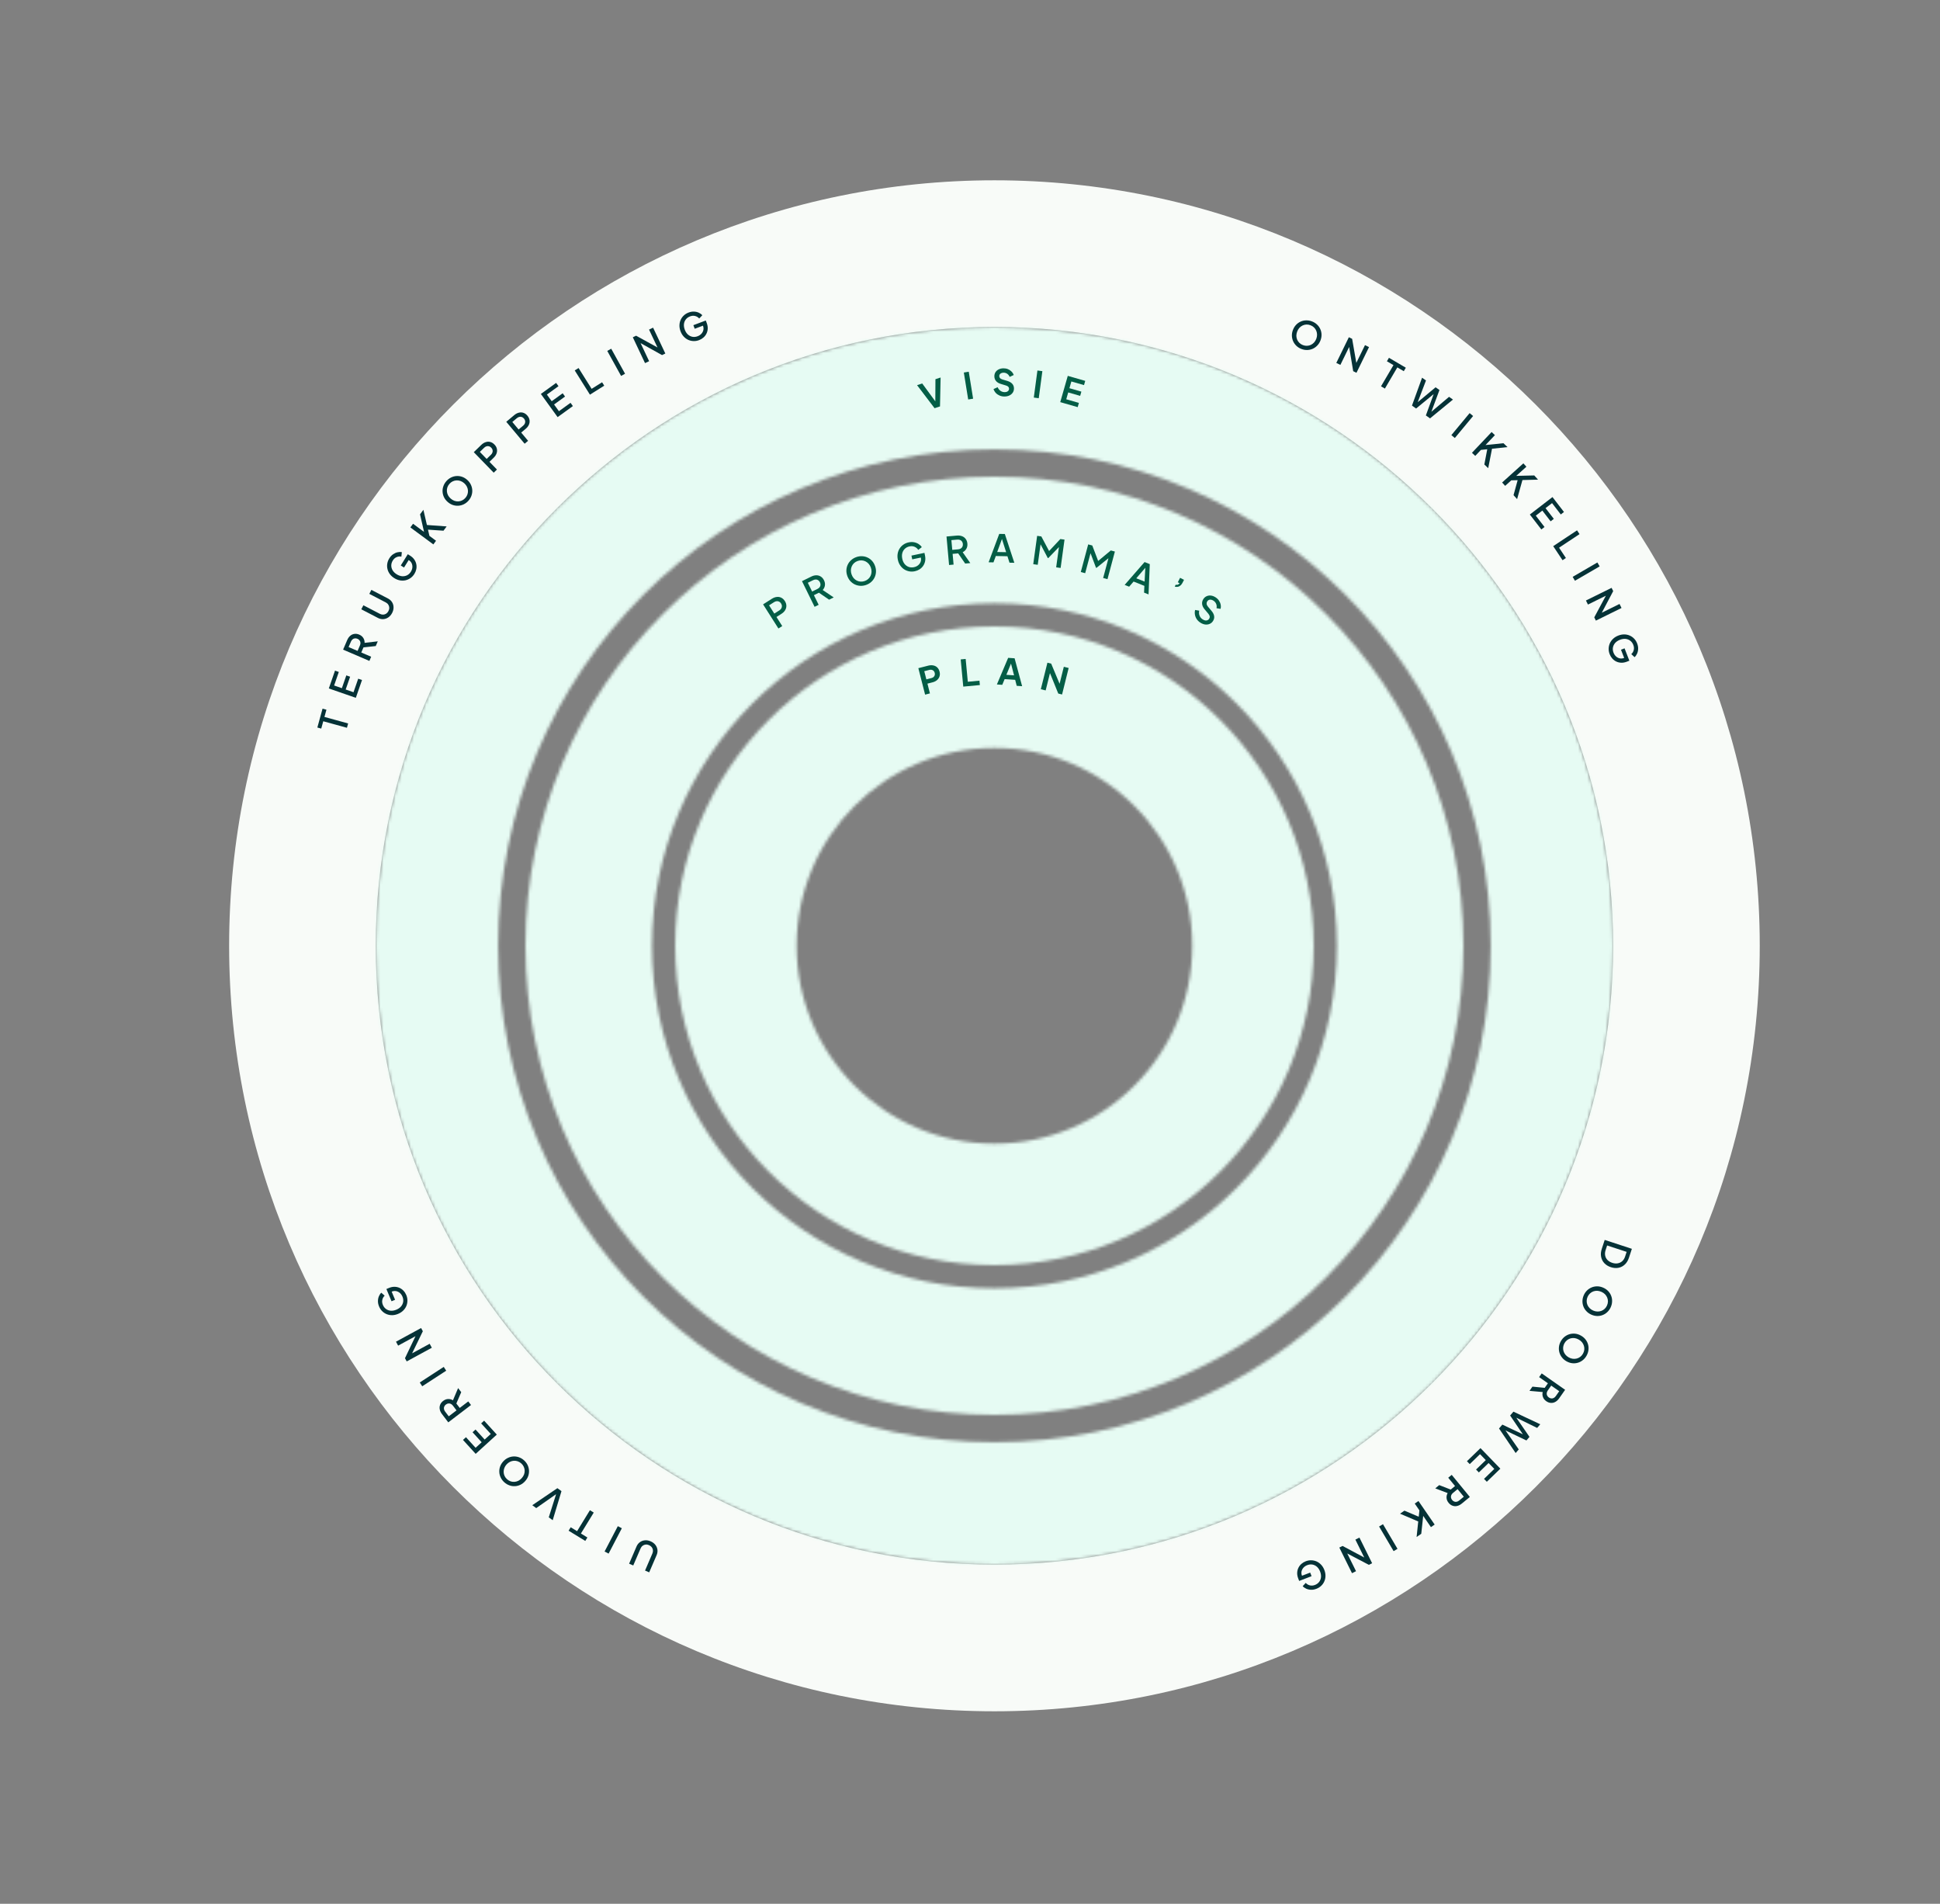 <svg width="635" height="623" viewBox="0 0 635 623" fill="none" xmlns="http://www.w3.org/2000/svg">
<rect x="0" y="0" width="635" height="623" fill="#808080" stroke="none"/>
<path d="M576 309.5C576 447.847 463.847 560 325.5 560C187.153 560 75 447.847 75 309.5C75 171.153 187.153 59 325.5 59C463.847 59 576 171.153 576 309.5ZM122.997 309.5C122.997 421.339 213.661 512.003 325.5 512.003C437.339 512.003 528.003 421.339 528.003 309.5C528.003 197.661 437.339 106.997 325.5 106.997C213.661 106.997 122.997 197.661 122.997 309.5Z" fill="#F8FBF8"/>
<mask id="path-2-inside-1_3689_22544" fill="white">
<path d="M528 309.5C528 421.338 437.338 512 325.5 512C213.662 512 123 421.338 123 309.5C123 197.662 213.662 107 325.5 107C437.338 107 528 197.662 528 309.5ZM163.054 309.5C163.054 399.216 235.784 471.945 325.5 471.945C415.216 471.945 487.945 399.216 487.945 309.5C487.945 219.784 415.216 147.054 325.5 147.054C235.784 147.054 163.054 219.784 163.054 309.5Z"/>
</mask>
<path d="M528 309.5C528 421.338 437.338 512 325.5 512C213.662 512 123 421.338 123 309.5C123 197.662 213.662 107 325.5 107C437.338 107 528 197.662 528 309.5ZM163.054 309.5C163.054 399.216 235.784 471.945 325.5 471.945C415.216 471.945 487.945 399.216 487.945 309.5C487.945 219.784 415.216 147.054 325.5 147.054C235.784 147.054 163.054 219.784 163.054 309.5Z" stroke="#E6FBF3" stroke-width="98" mask="url(#path-2-inside-1_3689_22544)"/>
<mask id="path-3-inside-2_3689_22544" fill="white">
<path d="M430 309.5C430 367.214 383.214 414 325.5 414C267.786 414 221 367.214 221 309.5C221 251.786 267.786 205 325.5 205C383.214 205 430 251.786 430 309.5ZM260.752 309.5C260.752 345.259 289.741 374.248 325.5 374.248C361.259 374.248 390.248 345.259 390.248 309.5C390.248 273.741 361.259 244.752 325.5 244.752C289.741 244.752 260.752 273.741 260.752 309.5Z"/>
</mask>
<path d="M430 309.5C430 367.214 383.214 414 325.5 414C267.786 414 221 367.214 221 309.5C221 251.786 267.786 205 325.5 205C383.214 205 430 251.786 430 309.5ZM260.752 309.5C260.752 345.259 289.741 374.248 325.5 374.248C361.259 374.248 390.248 345.259 390.248 309.5C390.248 273.741 361.259 244.752 325.5 244.752C289.741 244.752 260.752 273.741 260.752 309.5Z" stroke="#E6FBF3" stroke-width="98" mask="url(#path-3-inside-2_3689_22544)"/>
<mask id="path-4-inside-3_3689_22544" fill="white">
<path d="M479 309.5C479 394.276 410.276 463 325.5 463C240.724 463 172 394.276 172 309.5C172 224.724 240.724 156 325.5 156C410.276 156 479 224.724 479 309.5ZM213.414 309.5C213.414 371.403 263.597 421.586 325.5 421.586C387.403 421.586 437.586 371.403 437.586 309.5C437.586 247.597 387.403 197.414 325.5 197.414C263.597 197.414 213.414 247.597 213.414 309.5Z"/>
</mask>
<path d="M479 309.5C479 394.276 410.276 463 325.5 463C240.724 463 172 394.276 172 309.5C172 224.724 240.724 156 325.5 156C410.276 156 479 224.724 479 309.5ZM213.414 309.5C213.414 371.403 263.597 421.586 325.5 421.586C387.403 421.586 437.586 371.403 437.586 309.5C437.586 247.597 387.403 197.414 325.5 197.414C263.597 197.414 213.414 247.597 213.414 309.5Z" stroke="#E6FBF3" stroke-width="98" mask="url(#path-4-inside-3_3689_22544)"/>
<path d="M254.792 205.666L249.771 197.77L252.643 195.943C253.173 195.606 253.702 195.408 254.231 195.35C254.762 195.28 255.26 195.361 255.724 195.591C256.184 195.815 256.578 196.185 256.906 196.701C257.229 197.209 257.391 197.722 257.392 198.237C257.399 198.748 257.264 199.231 256.987 199.685C256.71 200.139 256.307 200.534 255.777 200.871L254.155 201.903L256.043 204.87L254.792 205.666ZM253.448 200.79L255.101 199.738C255.384 199.559 255.595 199.345 255.735 199.097C255.875 198.849 255.943 198.588 255.937 198.314C255.927 198.033 255.834 197.754 255.659 197.479C255.483 197.203 255.273 197.004 255.027 196.883C254.777 196.754 254.512 196.705 254.232 196.733C253.948 196.755 253.665 196.856 253.382 197.036L251.729 198.087L253.448 200.79Z" fill="#035E46"/>
<path d="M266.632 198.573L262.503 190.176L265.557 188.674C266.121 188.397 266.668 188.258 267.2 188.258C267.728 188.25 268.21 188.386 268.647 188.666C269.087 188.935 269.442 189.344 269.712 189.892C269.996 190.471 270.093 191.039 270.004 191.596C269.921 192.15 269.682 192.641 269.286 193.069L272.888 195.497L271.377 196.239L267.513 193.591L268.63 193.671L266.41 194.763L267.962 197.919L266.632 198.573ZM265.828 193.579L267.575 192.72C267.883 192.569 268.12 192.378 268.287 192.146C268.453 191.915 268.544 191.665 268.561 191.396C268.582 191.115 268.52 190.828 268.376 190.535C268.232 190.242 268.044 190.021 267.813 189.874C267.586 189.715 267.331 189.635 267.051 189.633C266.766 189.624 266.47 189.695 266.162 189.846L264.415 190.705L265.828 193.579Z" fill="#035E46"/>
<path d="M283.481 191.418C282.841 191.642 282.204 191.736 281.57 191.7C280.945 191.661 280.351 191.509 279.788 191.244C279.234 190.977 278.741 190.608 278.311 190.137C277.888 189.664 277.562 189.099 277.333 188.443C277.104 187.787 277.008 187.142 277.044 186.508C277.085 185.864 277.241 185.269 277.511 184.722C277.778 184.167 278.15 183.683 278.626 183.268C279.1 182.846 279.656 182.523 280.297 182.299C280.945 182.073 281.582 181.979 282.208 182.018C282.838 182.046 283.431 182.194 283.985 182.461C284.548 182.726 285.041 183.095 285.463 183.568C285.886 184.042 286.211 184.607 286.44 185.263C286.67 185.919 286.762 186.565 286.718 187.201C286.682 187.835 286.53 188.429 286.263 188.983C285.995 189.538 285.625 190.027 285.151 190.449C284.678 190.872 284.121 191.195 283.481 191.418ZM283.034 190.138C283.492 189.977 283.882 189.748 284.204 189.45C284.533 189.148 284.789 188.802 284.972 188.41C285.151 188.01 285.251 187.585 285.271 187.134C285.289 186.676 285.216 186.214 285.053 185.747C284.89 185.281 284.661 184.878 284.365 184.537C284.068 184.197 283.726 183.927 283.336 183.726C282.947 183.525 282.529 183.409 282.084 183.378C281.646 183.345 281.198 183.408 280.74 183.568C280.281 183.728 279.887 183.959 279.558 184.26C279.236 184.559 278.986 184.908 278.806 185.308C278.626 185.707 278.527 186.132 278.506 186.583C278.494 187.031 278.57 187.488 278.732 187.954C278.895 188.421 279.122 188.829 279.413 189.18C279.709 189.52 280.052 189.791 280.442 189.992C280.828 190.185 281.244 190.297 281.69 190.327C282.135 190.358 282.583 190.295 283.034 190.138Z" fill="#035E46"/>
<path d="M299.436 186.934C298.789 187.07 298.162 187.078 297.554 186.957C296.955 186.835 296.403 186.609 295.897 186.278C295.398 185.938 294.974 185.506 294.624 184.98C294.274 184.455 294.026 183.848 293.882 183.159C293.739 182.479 293.718 181.829 293.819 181.209C293.926 180.579 294.141 180.012 294.463 179.508C294.783 178.996 295.193 178.567 295.694 178.223C296.193 177.87 296.771 177.624 297.426 177.487C298.074 177.351 298.675 177.34 299.229 177.454C299.792 177.567 300.287 177.767 300.715 178.053C301.142 178.332 301.477 178.664 301.72 179.049L300.561 179.947C300.268 179.487 299.872 179.15 299.374 178.938C298.874 178.718 298.317 178.673 297.702 178.802C297.096 178.929 296.589 179.185 296.183 179.57C295.776 179.955 295.495 180.429 295.339 180.992C295.192 181.554 295.189 182.175 295.332 182.855C295.475 183.535 295.732 184.106 296.103 184.567C296.48 185.018 296.932 185.338 297.459 185.527C297.985 185.707 298.551 185.734 299.157 185.607C299.666 185.5 300.107 185.3 300.482 185.007C300.863 184.705 301.141 184.338 301.316 183.908C301.489 183.47 301.523 182.996 301.416 182.488L301.284 181.861L302.06 182.315L298.593 183.043L298.335 181.813L302.588 180.92L302.769 181.781C302.91 182.452 302.922 183.079 302.804 183.66C302.685 184.232 302.467 184.744 302.151 185.196C301.836 185.647 301.443 186.021 300.975 186.316C300.506 186.611 299.994 186.817 299.436 186.934Z" fill="#035E46"/>
<path d="M310.651 184.888L309.812 175.568L313.202 175.263C313.827 175.207 314.388 175.274 314.885 175.464C315.38 175.647 315.781 175.947 316.088 176.365C316.402 176.774 316.587 177.283 316.642 177.891C316.7 178.534 316.587 179.099 316.303 179.587C316.027 180.074 315.628 180.446 315.104 180.704L317.594 184.263L315.918 184.414L313.262 180.554L314.276 181.03L311.812 181.252L312.127 184.755L310.651 184.888ZM311.693 179.939L313.632 179.764C313.974 179.733 314.264 179.64 314.503 179.484C314.741 179.328 314.916 179.127 315.028 178.882C315.148 178.627 315.194 178.337 315.164 178.012C315.135 177.687 315.039 177.414 314.876 177.193C314.721 176.963 314.513 176.797 314.251 176.694C313.989 176.583 313.687 176.543 313.345 176.574L311.406 176.749L311.693 179.939Z" fill="#035E46"/>
<path d="M323.596 184L327.069 174.709L328.903 174.745L332.01 184.165L330.428 184.134L329.753 182.022L325.948 181.948L325.178 184.031L323.596 184ZM326.401 180.638L329.327 180.695L327.765 175.765L328.179 175.773L326.401 180.638Z" fill="#035E46"/>
<path d="M338.202 184.622L339.477 175.352L340.846 175.54L343.666 180.847L342.982 180.753L347.068 176.396L348.436 176.584L347.161 185.854L345.705 185.654L346.743 178.114L347.27 178.338L343.116 182.635L342.966 182.615L340.202 177.366L340.708 177.283L339.67 184.824L338.202 184.622Z" fill="#035E46"/>
<path d="M353.767 187.186L356.188 178.148L357.523 178.505L359.659 184.123L358.992 183.944L363.589 180.13L364.924 180.488L362.502 189.526L361.083 189.146L363.052 181.794L363.547 182.082L358.89 185.828L358.744 185.789L356.656 180.236L357.168 180.218L355.199 187.57L353.767 187.186Z" fill="#035E46"/>
<path d="M368.122 191.4L374.641 183.924L376.345 184.602L375.941 194.513L374.471 193.928L374.581 191.714L371.045 190.307L369.593 191.986L368.122 191.4ZM371.93 189.239L374.649 190.322L374.921 185.157L375.306 185.311L371.93 189.239Z" fill="#035E46"/>
<path d="M384.515 191.958L384.83 191.343C385.106 191.409 385.352 191.398 385.566 191.31C385.784 191.215 385.967 191.059 386.115 190.843L385.522 190.54L386.266 189.086L387.552 189.744L387.066 190.694C386.787 191.239 386.43 191.625 385.993 191.853C385.561 192.074 385.068 192.109 384.515 191.958Z" fill="#035E46"/>
<path d="M392.916 203.76C392.422 203.445 392.021 203.061 391.714 202.608C391.411 202.148 391.215 201.661 391.125 201.147C391.035 200.633 391.054 200.119 391.182 199.606L392.525 199.834C392.406 200.443 392.447 200.995 392.648 201.49C392.849 201.985 393.19 202.386 393.67 202.691C393.953 202.871 394.227 202.986 394.493 203.036C394.764 203.079 395.007 203.055 395.223 202.964C395.447 202.878 395.626 202.729 395.761 202.517C395.945 202.228 396.01 201.946 395.955 201.673C395.9 201.4 395.745 201.113 395.49 200.812L394.303 199.402C393.826 198.841 393.552 198.274 393.479 197.702C393.411 197.123 393.538 196.579 393.862 196.07C394.145 195.625 394.502 195.306 394.932 195.113C395.366 194.913 395.835 194.839 396.338 194.891C396.848 194.948 397.35 195.133 397.845 195.448C398.318 195.749 398.696 196.108 398.976 196.524C399.262 196.934 399.45 197.371 399.541 197.836C399.64 198.306 399.631 198.771 399.516 199.234L398.187 199.029C398.297 198.513 398.258 198.037 398.069 197.6C397.888 197.167 397.582 196.813 397.151 196.539C396.889 196.373 396.631 196.273 396.374 196.239C396.122 196.198 395.886 196.226 395.665 196.324C395.456 196.419 395.282 196.576 395.142 196.795C394.981 197.05 394.918 197.327 394.955 197.629C394.991 197.93 395.144 198.235 395.414 198.545L396.515 199.856C397.023 200.447 397.321 201.024 397.41 201.586C397.503 202.142 397.381 202.684 397.044 203.214C396.766 203.652 396.402 203.967 395.953 204.158C395.511 204.353 395.026 204.422 394.497 204.363C393.973 204.298 393.446 204.097 392.916 203.76Z" fill="#035E46"/>
<path d="M113.559 238.157L105.808 236.025L105.149 238.423L103.877 238.073L105.576 231.897L106.848 232.246L106.198 234.608L113.949 236.74L113.559 238.157Z" fill="#053237"/>
<path d="M116.47 228.357L107.631 225.287L109.654 219.461L110.9 219.894L109.363 224.32L111.902 225.201L113.356 221.013L114.602 221.445L113.148 225.634L115.711 226.524L117.248 222.098L118.494 222.531L116.47 228.357Z" fill="#053237"/>
<path d="M120.904 216.274L112.304 212.584L113.646 209.456C113.894 208.879 114.22 208.417 114.623 208.071C115.019 207.722 115.474 207.511 115.988 207.44C116.497 207.358 117.032 207.437 117.594 207.678C118.186 207.932 118.63 208.3 118.924 208.782C119.222 209.256 119.36 209.784 119.338 210.367L123.652 209.867L122.989 211.414L118.331 211.917L119.232 211.251L118.256 213.525L121.488 214.912L120.904 216.274ZM117.044 213.005L117.812 211.216C117.947 210.9 118.003 210.601 117.979 210.317C117.955 210.034 117.861 209.784 117.699 209.568C117.532 209.342 117.298 209.164 116.998 209.035C116.698 208.907 116.412 208.861 116.14 208.9C115.864 208.927 115.619 209.032 115.405 209.213C115.183 209.391 115.004 209.638 114.868 209.953L114.101 211.742L117.044 213.005Z" fill="#053237"/>
<path d="M128.349 200.59C128.029 201.207 127.613 201.689 127.102 202.037C126.595 202.378 126.044 202.568 125.448 202.608C124.855 202.64 124.27 202.505 123.69 202.204L118.261 199.385L118.944 198.07L124.317 200.86C124.681 201.049 125.045 201.139 125.409 201.13C125.776 201.113 126.109 201.007 126.408 200.813C126.71 200.612 126.956 200.329 127.145 199.965C127.338 199.594 127.428 199.23 127.415 198.874C127.406 198.51 127.3 198.177 127.099 197.875C126.901 197.564 126.621 197.315 126.256 197.126L120.883 194.336L121.561 193.031L126.989 195.85C127.569 196.151 128.016 196.553 128.33 197.056C128.645 197.559 128.807 198.12 128.816 198.738C128.829 199.349 128.674 199.966 128.349 200.59Z" fill="#053237"/>
<path d="M135.638 187.8C135.288 188.361 134.859 188.819 134.352 189.173C133.849 189.521 133.303 189.762 132.715 189.899C132.124 190.023 131.517 190.03 130.896 189.919C130.275 189.807 129.665 189.565 129.069 189.193C128.479 188.825 127.996 188.39 127.618 187.888C127.238 187.374 126.977 186.827 126.837 186.245C126.689 185.66 126.664 185.067 126.762 184.467C126.853 183.862 127.076 183.276 127.431 182.707C127.781 182.146 128.189 181.705 128.656 181.385C129.127 181.057 129.614 180.838 130.117 180.727C130.613 180.612 131.085 180.6 131.531 180.692L131.377 182.15C130.841 182.042 130.325 182.095 129.827 182.308C129.322 182.516 128.903 182.886 128.571 183.419C128.243 183.945 128.077 184.488 128.073 185.048C128.069 185.608 128.216 186.139 128.514 186.641C128.817 187.136 129.264 187.568 129.853 187.936C130.443 188.303 131.033 188.513 131.622 188.565C132.209 188.606 132.753 188.501 133.254 188.251C133.748 187.997 134.159 187.607 134.487 187.082C134.762 186.641 134.924 186.184 134.972 185.711C135.018 185.227 134.947 184.772 134.757 184.348C134.561 183.919 134.242 183.568 133.802 183.293L133.258 182.954L134.122 182.708L132.247 185.713L131.182 185.048L133.482 181.361L134.228 181.827C134.811 182.19 135.271 182.615 135.608 183.103C135.939 183.585 136.158 184.097 136.265 184.637C136.371 185.178 136.369 185.719 136.258 186.262C136.146 186.804 135.94 187.317 135.638 187.8Z" fill="#053237"/>
<path d="M141.844 178.152L134.32 172.588L135.202 171.396L139.282 174.414L138.929 174.637L137.487 168.306L138.585 166.822L139.884 172.438L139.08 171.75L146.198 172.265L145.16 173.669L140.088 173.323L140.554 175.355L142.725 176.961L141.844 178.152Z" fill="#053237"/>
<path d="M153.361 163.819C152.914 164.33 152.407 164.726 151.838 165.007C151.275 165.282 150.684 165.444 150.064 165.491C149.449 165.532 148.839 165.455 148.232 165.258C147.631 165.055 147.069 164.725 146.546 164.267C146.022 163.81 145.62 163.297 145.339 162.728C145.056 162.148 144.898 161.553 144.863 160.944C144.822 160.33 144.906 159.725 145.115 159.129C145.318 158.528 145.643 157.972 146.089 157.462C146.541 156.945 147.049 156.549 147.612 156.273C148.174 155.987 148.762 155.822 149.377 155.781C149.997 155.734 150.607 155.811 151.208 156.014C151.81 156.217 152.372 156.548 152.895 157.005C153.418 157.463 153.818 157.979 154.094 158.554C154.375 159.122 154.536 159.714 154.578 160.328C154.619 160.943 154.538 161.55 154.335 162.152C154.132 162.753 153.807 163.309 153.361 163.819ZM152.34 162.926C152.659 162.561 152.885 162.169 153.017 161.75C153.155 161.326 153.206 160.898 153.172 160.467C153.13 160.031 153.007 159.612 152.802 159.21C152.591 158.803 152.3 158.437 151.928 158.111C151.556 157.786 151.157 157.549 150.732 157.399C150.306 157.25 149.874 157.184 149.436 157.201C148.999 157.219 148.578 157.324 148.176 157.517C147.779 157.704 147.421 157.981 147.101 158.346C146.781 158.712 146.553 159.107 146.415 159.532C146.283 159.95 146.237 160.377 146.278 160.814C146.319 161.25 146.443 161.669 146.647 162.071C146.858 162.466 147.149 162.826 147.521 163.152C147.893 163.477 148.292 163.72 148.718 163.881C149.144 164.031 149.575 164.097 150.013 164.079C150.445 164.056 150.862 163.948 151.265 163.755C151.667 163.562 152.025 163.286 152.34 162.926Z" fill="#053237"/>
<path d="M161.599 154.681L155.079 147.968L157.521 145.597C157.972 145.159 158.45 144.858 158.955 144.694C159.461 144.518 159.965 144.496 160.466 144.627C160.962 144.753 161.423 145.035 161.849 145.474C162.269 145.906 162.531 146.375 162.636 146.88C162.747 147.379 162.714 147.879 162.534 148.379C162.355 148.88 162.041 149.349 161.59 149.787L160.212 151.126L162.662 153.649L161.599 154.681ZM159.293 150.18L160.698 148.814C160.939 148.581 161.102 148.329 161.189 148.058C161.276 147.787 161.289 147.517 161.227 147.25C161.16 146.977 161.013 146.723 160.786 146.489C160.558 146.254 160.312 146.103 160.046 146.034C159.775 145.959 159.505 145.964 159.238 146.048C158.964 146.127 158.707 146.283 158.467 146.517L157.061 147.882L159.293 150.18Z" fill="#053237"/>
<path d="M171.719 145.202L165.711 138.027L168.321 135.842C168.803 135.439 169.302 135.174 169.818 135.047C170.336 134.909 170.84 134.924 171.33 135.092C171.815 135.254 172.254 135.569 172.646 136.038C173.033 136.5 173.26 136.987 173.328 137.498C173.402 138.004 173.332 138.5 173.116 138.986C172.901 139.472 172.552 139.917 172.071 140.32L170.597 141.554L172.855 144.25L171.719 145.202ZM169.751 140.543L171.253 139.285C171.51 139.07 171.691 138.83 171.798 138.566C171.905 138.302 171.937 138.035 171.896 137.763C171.849 137.486 171.721 137.222 171.511 136.971C171.302 136.721 171.067 136.552 170.807 136.463C170.542 136.369 170.273 136.354 170 136.419C169.721 136.477 169.453 136.614 169.197 136.829L167.694 138.087L169.751 140.543Z" fill="#053237"/>
<path d="M182.519 136.499L177.036 128.916L182.034 125.303L182.807 126.371L179.01 129.116L180.585 131.295L184.178 128.697L184.951 129.765L181.358 132.363L182.947 134.562L186.744 131.817L187.517 132.885L182.519 136.499Z" fill="#053237"/>
<path d="M193.096 129.147L188.123 121.22L189.379 120.432L193.65 127.242L197.077 125.093L197.777 126.21L193.096 129.147Z" fill="#053237"/>
<path d="M203.296 123.021L198.768 114.831L200.065 114.114L204.593 122.304L203.296 123.021Z" fill="#053237"/>
<path d="M211.131 118.826L207.13 110.367L208.209 109.857L216.054 114.164L215.58 114.485L212.444 107.854L213.772 107.225L217.774 115.684L216.695 116.195L208.862 111.827L209.308 111.505L212.471 118.193L211.131 118.826Z" fill="#053237"/>
<path d="M228.822 111.303C228.203 111.536 227.584 111.64 226.966 111.613C226.355 111.584 225.775 111.444 225.224 111.195C224.679 110.935 224.193 110.573 223.767 110.107C223.341 109.641 223.004 109.079 222.756 108.42C222.511 107.77 222.391 107.131 222.396 106.503C222.406 105.864 222.532 105.27 222.773 104.723C223.011 104.168 223.352 103.682 223.794 103.265C224.233 102.84 224.766 102.509 225.393 102.273C226.012 102.04 226.605 101.938 227.17 101.966C227.744 101.992 228.264 102.113 228.731 102.331C229.194 102.541 229.576 102.818 229.876 103.162L228.867 104.226C228.507 103.816 228.064 103.544 227.54 103.411C227.012 103.269 226.455 103.309 225.867 103.531C225.287 103.749 224.826 104.08 224.482 104.522C224.139 104.965 223.933 105.476 223.866 106.056C223.806 106.634 223.898 107.248 224.143 107.898C224.388 108.548 224.729 109.073 225.166 109.472C225.608 109.861 226.103 110.108 226.653 110.214C227.2 110.312 227.764 110.252 228.344 110.034C228.829 109.851 229.235 109.586 229.561 109.239C229.892 108.882 230.111 108.478 230.218 108.026C230.322 107.566 230.283 107.093 230.1 106.607L229.874 106.008L230.709 106.337L227.395 107.586L226.952 106.41L231.019 104.878L231.329 105.701C231.571 106.344 231.678 106.961 231.651 107.553C231.62 108.137 231.483 108.677 231.24 109.171C230.997 109.665 230.666 110.094 230.248 110.457C229.83 110.82 229.355 111.102 228.822 111.303Z" fill="#053237"/>
<path d="M425.991 114.199C425.357 113.958 424.81 113.619 424.348 113.184C423.895 112.751 423.538 112.252 423.279 111.687C423.027 111.126 422.888 110.526 422.862 109.889C422.843 109.255 422.958 108.613 423.206 107.963C423.453 107.314 423.795 106.758 424.23 106.297C424.677 105.831 425.179 105.476 425.738 105.232C426.3 104.98 426.897 104.849 427.528 104.839C428.162 104.82 428.796 104.932 429.43 105.173C430.072 105.418 430.619 105.756 431.073 106.189C431.537 106.617 431.895 107.112 432.147 107.674C432.407 108.239 432.545 108.838 432.564 109.472C432.582 110.107 432.467 110.748 432.22 111.398C431.972 112.047 431.627 112.601 431.183 113.06C430.748 113.521 430.249 113.877 429.687 114.129C429.125 114.381 428.527 114.516 427.893 114.534C427.259 114.553 426.625 114.441 425.991 114.199ZM426.474 112.932C426.928 113.105 427.374 113.181 427.812 113.159C428.258 113.141 428.677 113.041 429.069 112.859C429.464 112.669 429.814 112.408 430.12 112.076C430.428 111.737 430.671 111.336 430.847 110.875C431.022 110.413 431.107 109.957 431.099 109.506C431.092 109.055 431.004 108.627 430.836 108.222C430.667 107.818 430.423 107.46 430.102 107.15C429.789 106.842 429.405 106.602 428.951 106.429C428.498 106.256 428.048 106.179 427.602 106.197C427.163 106.219 426.747 106.324 426.352 106.514C425.957 106.704 425.607 106.965 425.301 107.297C425.003 107.631 424.766 108.029 424.591 108.491C424.415 108.953 424.325 109.411 424.322 109.867C424.329 110.318 424.417 110.746 424.585 111.15C424.757 111.547 425.003 111.901 425.324 112.211C425.644 112.522 426.028 112.762 426.474 112.932Z" fill="#053237"/>
<path d="M437.399 118.762L441.509 110.355L442.581 110.879L444.114 119.696L443.568 119.527L446.79 112.937L448.11 113.583L444 121.989L442.928 121.465L441.451 112.62L441.98 112.767L438.73 119.413L437.399 118.762Z" fill="#053237"/>
<path d="M452.036 126.413L456.108 119.482L453.964 118.222L454.633 117.085L460.155 120.331L459.487 121.468L457.375 120.227L453.303 127.158L452.036 126.413Z" fill="#053237"/>
<path d="M462.165 132.723L465.473 123.599L466.754 124.507L463.772 132.323L463.455 132.098L469.901 126.736L471.161 127.629L468.241 135.488L467.913 135.256L474.308 129.858L475.579 130.758L468.079 136.913L466.715 135.947L469.553 128.182L469.912 128.437L463.518 133.682L462.165 132.723Z" fill="#053237"/>
<path d="M475.057 142.388L481.035 135.188L482.175 136.135L476.198 143.334L475.057 142.388Z" fill="#053237"/>
<path d="M481.802 148.169L488.236 141.374L489.312 142.393L485.823 146.078L485.644 145.701L492.103 145.036L493.443 146.305L487.712 146.915L488.492 146.201L487.119 153.204L485.851 152.004L486.808 147.011L484.735 147.227L482.878 149.188L481.802 148.169Z" fill="#053237"/>
<path d="M491.676 157.891L498.628 151.627L499.62 152.728L495.85 156.125L495.701 155.735L502.193 155.584L503.429 156.956L497.666 157.109L498.501 156.459L496.577 163.331L495.409 162.034L496.758 157.133L494.674 157.184L492.668 158.992L491.676 157.891Z" fill="#053237"/>
<path d="M500.744 168.373L508.155 162.66L511.92 167.544L510.876 168.349L508.015 164.639L505.887 166.28L508.594 169.791L507.549 170.597L504.842 167.085L502.693 168.742L505.554 172.452L504.509 173.257L500.744 168.373Z" fill="#053237"/>
<path d="M508.396 178.723L516.193 173.548L517.012 174.783L510.314 179.228L512.551 182.598L511.452 183.327L508.396 178.723Z" fill="#053237"/>
<path d="M514.763 188.766L522.854 184.065L523.599 185.346L515.508 190.047L514.763 188.766Z" fill="#053237"/>
<path d="M519.111 196.506L527.503 192.366L528.031 193.436L523.854 201.351L523.525 200.883L530.103 197.637L530.754 198.955L522.362 203.095L521.834 202.025L526.072 194.122L526.401 194.562L519.767 197.835L519.111 196.506Z" fill="#053237"/>
<path d="M526.876 214.079C526.636 213.462 526.526 212.844 526.547 212.226C526.57 211.615 526.703 211.033 526.947 210.48C527.201 209.932 527.559 209.443 528.021 209.012C528.482 208.581 529.041 208.239 529.696 207.984C530.344 207.733 530.982 207.606 531.611 207.605C532.25 207.608 532.844 207.727 533.394 207.963C533.951 208.196 534.441 208.531 534.862 208.969C535.292 209.404 535.628 209.934 535.87 210.559C536.11 211.175 536.218 211.766 536.195 212.332C536.175 212.906 536.059 213.427 535.846 213.896C535.641 214.362 535.368 214.747 535.027 215.049L533.953 214.052C534.359 213.688 534.626 213.242 534.755 212.717C534.891 212.188 534.845 211.63 534.617 211.045C534.393 210.467 534.058 210.009 533.612 209.67C533.166 209.332 532.653 209.131 532.072 209.069C531.494 209.015 530.881 209.114 530.233 209.366C529.585 209.617 529.064 209.964 528.669 210.404C528.285 210.85 528.043 211.348 527.942 211.899C527.85 212.447 527.916 213.01 528.14 213.588C528.328 214.071 528.597 214.475 528.947 214.797C529.307 215.124 529.714 215.339 530.167 215.441C530.628 215.541 531.1 215.497 531.584 215.309L532.181 215.077L531.86 215.916L530.578 212.614L531.749 212.159L533.322 216.21L532.503 216.529C531.862 216.777 531.246 216.891 530.654 216.869C530.07 216.845 529.529 216.713 529.032 216.475C528.536 216.237 528.103 215.91 527.736 215.496C527.368 215.082 527.082 214.609 526.876 214.079Z" fill="#053237"/>
<path d="M212.971 504.384C213.609 504.659 214.121 505.038 214.505 505.523C214.881 506.004 215.11 506.54 215.193 507.132C215.267 507.72 215.176 508.315 214.917 508.914L212.497 514.532L211.136 513.946L213.531 508.386C213.693 508.009 213.757 507.64 213.721 507.278C213.678 506.913 213.549 506.588 213.334 506.304C213.111 506.017 212.811 505.792 212.434 505.629C212.05 505.464 211.681 505.4 211.327 505.439C210.965 505.475 210.64 505.604 210.353 505.827C210.058 506.046 209.829 506.344 209.667 506.721L207.272 512.281L205.922 511.7L208.342 506.082C208.6 505.482 208.969 505.007 209.448 504.658C209.927 504.308 210.474 504.106 211.09 504.052C211.698 503.995 212.325 504.105 212.971 504.384Z" fill="#053237"/>
<path d="M203.54 500.106L199.207 508.4L197.894 507.714L202.226 499.42L203.54 500.106Z" fill="#053237"/>
<path d="M194.344 494.971L190.145 501.826L192.266 503.125L191.577 504.249L186.114 500.904L186.803 499.779L188.892 501.058L193.09 494.203L194.344 494.971Z" fill="#053237"/>
<path d="M183.78 487.968L180.909 497.472L179.623 496.527L182.17 488.484L182.423 488.67L175.515 493.506L174.23 492.561L182.444 486.986L183.78 487.968Z" fill="#053237"/>
<path d="M171.534 477.883C172.038 478.338 172.425 478.851 172.698 479.425C172.964 479.992 173.115 480.586 173.153 481.207C173.184 481.822 173.096 482.431 172.89 483.034C172.677 483.632 172.338 484.189 171.872 484.705C171.406 485.22 170.887 485.614 170.314 485.886C169.729 486.159 169.131 486.308 168.522 486.333C167.907 486.364 167.304 486.271 166.711 486.052C166.114 485.839 165.563 485.505 165.06 485.051C164.55 484.59 164.163 484.076 163.897 483.509C163.619 482.942 163.464 482.351 163.433 481.736C163.396 481.115 163.483 480.506 163.696 479.909C163.909 479.311 164.248 478.754 164.714 478.238C165.18 477.723 165.702 477.331 166.282 477.065C166.855 476.793 167.449 476.641 168.064 476.61C168.679 476.578 169.285 476.669 169.883 476.882C170.481 477.095 171.031 477.428 171.534 477.883ZM170.625 478.89C170.265 478.564 169.876 478.332 169.46 478.193C169.038 478.048 168.611 477.99 168.18 478.018C167.743 478.052 167.322 478.168 166.917 478.367C166.506 478.571 166.135 478.857 165.804 479.223C165.473 479.59 165.229 479.985 165.073 480.408C164.917 480.831 164.844 481.261 164.854 481.699C164.864 482.138 164.963 482.56 165.149 482.965C165.33 483.365 165.6 483.728 165.961 484.053C166.321 484.379 166.712 484.614 167.135 484.758C167.551 484.897 167.978 484.95 168.415 484.916C168.852 484.882 169.272 484.765 169.677 484.567C170.076 484.363 170.441 484.078 170.772 483.711C171.103 483.344 171.353 482.949 171.521 482.526C171.678 482.103 171.751 481.672 171.74 481.234C171.724 480.802 171.623 480.383 171.436 479.978C171.25 479.572 170.979 479.21 170.625 478.89Z" fill="#053237"/>
<path d="M162.615 469.455L155.696 475.756L151.544 471.197L152.519 470.309L155.673 473.772L157.661 471.962L154.675 468.684L155.65 467.796L158.636 471.074L160.641 469.247L157.487 465.784L158.462 464.896L162.615 469.455Z" fill="#053237"/>
<path d="M154.173 459.778L146.73 465.449L144.667 462.741C144.286 462.242 144.044 461.731 143.942 461.209C143.832 460.693 143.873 460.193 144.063 459.711C144.242 459.228 144.575 458.801 145.061 458.43C145.574 458.039 146.112 457.834 146.677 457.815C147.236 457.789 147.764 457.929 148.26 458.235L149.948 454.233L150.968 455.572L149.114 459.874L148.977 458.762L150.477 460.73L153.275 458.599L154.173 459.778ZM149.428 461.53L148.248 459.981C148.04 459.708 147.807 459.512 147.548 459.393C147.289 459.275 147.026 459.233 146.758 459.269C146.479 459.303 146.209 459.419 145.949 459.617C145.69 459.815 145.51 460.041 145.409 460.296C145.297 460.55 145.268 460.815 145.32 461.091C145.366 461.372 145.492 461.649 145.7 461.922L146.88 463.471L149.428 461.53Z" fill="#053237"/>
<path d="M146.051 448.543L138.205 453.643L137.397 452.401L145.243 447.301L146.051 448.543Z" fill="#053237"/>
<path d="M141.346 441.035L133.127 445.509L132.556 444.461L136.412 436.384L136.759 436.839L130.316 440.346L129.614 439.055L137.833 434.581L138.403 435.629L134.486 443.696L134.139 443.27L140.637 439.733L141.346 441.035Z" fill="#053237"/>
<path d="M132.979 423.773C133.235 424.383 133.362 424.997 133.358 425.616C133.352 426.228 133.234 426.813 133.006 427.372C132.767 427.927 132.423 428.426 131.973 428.869C131.524 429.312 130.975 429.67 130.326 429.942C129.685 430.212 129.051 430.356 128.423 430.374C127.784 430.389 127.187 430.285 126.631 430.065C126.067 429.848 125.569 429.526 125.135 429.099C124.694 428.676 124.343 428.156 124.084 427.538C123.828 426.928 123.703 426.34 123.71 425.774C123.714 425.2 123.817 424.676 124.017 424.201C124.209 423.73 124.471 423.338 124.803 423.026L125.905 423.994C125.509 424.369 125.254 424.821 125.14 425.35C125.019 425.883 125.08 426.439 125.323 427.018C125.563 427.589 125.911 428.038 126.366 428.364C126.821 428.691 127.34 428.877 127.922 428.923C128.501 428.961 129.111 428.845 129.752 428.576C130.393 428.307 130.904 427.946 131.287 427.495C131.658 427.039 131.887 426.534 131.972 425.981C132.05 425.431 131.968 424.87 131.728 424.298C131.527 423.82 131.247 423.424 130.889 423.112C130.519 422.795 130.107 422.591 129.651 422.501C129.188 422.414 128.717 422.471 128.238 422.672L127.648 422.921L127.946 422.073L129.318 425.339L128.16 425.825L126.476 421.819L127.287 421.478C127.92 421.212 128.533 421.082 129.125 421.087C129.71 421.096 130.254 421.212 130.757 421.437C131.26 421.661 131.701 421.976 132.08 422.38C132.459 422.784 132.758 423.248 132.979 423.773Z" fill="#053237"/>
<path d="M525.252 405.747L534.143 408.664L533.188 411.576C532.885 412.499 532.436 413.238 531.84 413.791C531.249 414.355 530.559 414.715 529.768 414.869C528.977 415.024 528.14 414.957 527.256 414.667C526.381 414.38 525.667 413.938 525.113 413.342C524.568 412.749 524.22 412.049 524.071 411.242C523.918 410.443 523.994 409.582 524.297 408.659L525.252 405.747ZM526.043 407.567L525.542 409.094C525.336 409.723 525.288 410.311 525.399 410.858C525.508 411.414 525.759 411.897 526.153 412.309C526.547 412.72 527.07 413.033 527.722 413.247C528.375 413.461 528.979 413.513 529.534 413.405C530.095 413.307 530.583 413.07 530.997 412.695C531.411 412.32 531.721 411.818 531.927 411.189L532.428 409.661L526.043 407.567Z" fill="#053237"/>
<path d="M518.398 423.848C518.671 423.227 519.037 422.697 519.495 422.258C519.95 421.827 520.465 421.496 521.043 421.264C521.616 421.041 522.222 420.932 522.86 420.938C523.494 420.951 524.13 421.098 524.766 421.377C525.402 421.657 525.94 422.026 526.379 422.484C526.822 422.953 527.151 423.473 527.367 424.043C527.591 424.617 527.692 425.22 527.671 425.851C527.657 426.485 527.514 427.112 527.241 427.733C526.965 428.362 526.6 428.892 526.145 429.323C525.694 429.766 525.182 430.099 524.609 430.322C524.031 430.553 523.426 430.662 522.791 430.649C522.157 430.635 521.522 430.489 520.885 430.209C520.249 429.929 519.713 429.557 519.278 429.091C518.839 428.633 518.507 428.117 518.284 427.543C518.06 426.969 517.955 426.365 517.969 425.731C517.982 425.097 518.126 424.469 518.398 423.848ZM519.64 424.394C519.445 424.838 519.347 425.28 519.346 425.719C519.342 426.165 519.421 426.589 519.584 426.989C519.754 427.393 519.997 427.756 520.313 428.078C520.636 428.403 521.024 428.665 521.477 428.864C521.929 429.062 522.38 429.169 522.831 429.184C523.282 429.199 523.713 429.133 524.126 428.985C524.538 428.837 524.908 428.611 525.234 428.306C525.557 428.008 525.816 427.637 526.011 427.193C526.206 426.748 526.306 426.303 526.31 425.856C526.311 425.418 526.226 424.996 526.056 424.592C525.886 424.188 525.643 423.825 525.327 423.504C525.008 423.19 524.622 422.933 524.17 422.734C523.717 422.536 523.264 422.423 522.809 422.397C522.358 422.382 521.926 422.448 521.514 422.596C521.109 422.748 520.743 422.976 520.417 423.281C520.091 423.586 519.832 423.957 519.64 424.394Z" fill="#053237"/>
<path d="M510.906 438.875C511.241 438.285 511.659 437.796 512.16 437.406C512.656 437.024 513.204 436.748 513.802 436.577C514.395 436.414 515.009 436.368 515.643 436.439C516.272 436.518 516.889 436.729 517.493 437.073C518.098 437.416 518.594 437.838 518.984 438.339C519.377 438.851 519.651 439.402 519.807 439.992C519.97 440.586 520.009 441.195 519.923 441.821C519.844 442.45 519.637 443.06 519.302 443.649C518.963 444.246 518.545 444.736 518.048 445.118C517.554 445.512 517.011 445.79 516.417 445.953C515.819 446.124 515.205 446.17 514.576 446.091C513.946 446.013 513.329 445.802 512.725 445.458C512.121 445.115 511.626 444.689 511.241 444.181C510.851 443.68 510.575 443.132 510.412 442.539C510.248 441.945 510.206 441.333 510.285 440.704C510.363 440.074 510.57 439.465 510.906 438.875ZM512.085 439.546C511.845 439.968 511.702 440.397 511.656 440.833C511.606 441.277 511.641 441.706 511.762 442.121C511.889 442.541 512.094 442.927 512.375 443.279C512.663 443.636 513.022 443.936 513.452 444.181C513.881 444.425 514.319 444.578 514.766 444.639C515.213 444.7 515.649 444.679 516.074 444.574C516.5 444.469 516.891 444.282 517.246 444.012C517.598 443.75 517.894 443.407 518.134 442.985C518.374 442.563 518.519 442.13 518.569 441.686C518.615 441.25 518.574 440.822 518.446 440.403C518.319 439.984 518.114 439.598 517.833 439.245C517.548 438.9 517.19 438.605 516.761 438.361C516.331 438.117 515.892 437.958 515.442 437.885C514.995 437.824 514.559 437.846 514.133 437.951C513.715 438.059 513.328 438.249 512.972 438.519C512.617 438.788 512.321 439.131 512.085 439.546Z" fill="#053237"/>
<path d="M504.63 449.43L512.295 454.798L510.342 457.586C509.982 458.101 509.569 458.486 509.103 458.743C508.644 459.004 508.156 459.117 507.639 459.082C507.124 459.059 506.616 458.871 506.115 458.521C505.587 458.151 505.228 457.7 505.038 457.168C504.843 456.644 504.816 456.098 504.957 455.532L500.631 455.14L501.597 453.762L506.259 454.221L505.241 454.689L506.661 452.662L503.78 450.644L504.63 449.43ZM507.741 453.418L506.624 455.013C506.427 455.294 506.312 455.576 506.277 455.859C506.243 456.141 506.283 456.405 506.399 456.649C506.516 456.905 506.708 457.127 506.976 457.314C507.243 457.501 507.514 457.604 507.787 457.622C508.063 457.651 508.325 457.599 508.572 457.466C508.825 457.337 509.051 457.132 509.248 456.85L510.365 455.256L507.741 453.418Z" fill="#053237"/>
<path d="M495.374 461.949L504.158 466.078L503.137 467.271L495.626 463.587L495.879 463.291L500.629 470.2L499.625 471.374L492.065 467.747L492.326 467.442L497.117 474.304L496.104 475.487L490.662 467.455L491.748 466.186L499.22 469.722L498.934 470.056L494.296 463.209L495.374 461.949Z" fill="#053237"/>
<path d="M484.59 473.879L491.097 480.604L486.665 484.892L485.748 483.944L489.115 480.686L487.246 478.755L484.059 481.838L483.142 480.89L486.328 477.807L484.442 475.857L481.075 479.115L480.158 478.167L484.59 473.879Z" fill="#053237"/>
<path d="M475.177 482.63L481.112 489.864L478.481 492.023C477.995 492.421 477.494 492.681 476.976 492.803C476.464 492.931 475.963 492.908 475.474 492.735C474.985 492.574 474.546 492.257 474.158 491.784C473.749 491.286 473.525 490.755 473.485 490.192C473.439 489.634 473.56 489.101 473.848 488.594L469.788 487.052L471.089 485.984L475.455 487.682L474.349 487.858L476.262 486.289L474.031 483.57L475.177 482.63ZM477.098 487.308L475.593 488.543C475.328 488.761 475.14 489.001 475.031 489.264C474.922 489.527 474.89 489.792 474.935 490.058C474.979 490.336 475.105 490.601 475.312 490.854C475.519 491.106 475.752 491.278 476.011 491.369C476.268 491.472 476.534 491.492 476.808 491.43C477.087 491.374 477.359 491.237 477.625 491.019L479.13 489.784L477.098 487.308Z" fill="#053237"/>
<path d="M464.292 491.187L469.593 498.898L468.372 499.737L465.497 495.556L465.903 495.459L465.205 501.915L463.683 502.961L464.284 497.228L464.82 498.14L458.258 495.335L459.696 494.346L464.379 496.324L464.601 494.252L463.071 492.026L464.292 491.187Z" fill="#053237"/>
<path d="M452.68 498.776L457.432 506.837L456.155 507.59L451.404 499.528L452.68 498.776Z" fill="#053237"/>
<path d="M444.969 503.16L449.122 511.546L448.053 512.076L440.132 507.911L440.599 507.581L443.855 514.155L442.538 514.807L438.385 506.421L439.454 505.892L447.364 510.118L446.924 510.448L443.641 503.818L444.969 503.16Z" fill="#053237"/>
<path d="M427.403 510.906C428.021 510.669 428.639 510.562 429.258 510.585C429.869 510.611 430.45 510.747 431.001 510.993C431.548 511.25 432.036 511.61 432.464 512.074C432.893 512.537 433.233 513.097 433.485 513.754C433.734 514.403 433.857 515.042 433.856 515.67C433.85 516.309 433.727 516.903 433.489 517.451C433.254 518.008 432.916 518.496 432.476 518.916C432.039 519.343 431.508 519.677 430.883 519.916C430.265 520.153 429.673 520.259 429.107 520.233C428.534 520.211 428.013 520.092 427.545 519.877C427.08 519.669 426.697 519.395 426.395 519.053L427.398 517.983C427.76 518.391 428.204 518.66 428.73 518.791C429.258 518.929 429.815 518.886 430.402 518.661C430.98 518.44 431.44 518.107 431.781 517.662C432.122 517.218 432.324 516.705 432.389 516.124C432.446 515.547 432.35 514.933 432.101 514.284C431.852 513.635 431.508 513.113 431.069 512.716C430.626 512.33 430.129 512.085 429.578 511.982C429.03 511.887 428.467 511.951 427.889 512.172C427.404 512.358 427 512.625 426.676 512.973C426.347 513.333 426.13 513.738 426.026 514.191C425.924 514.651 425.966 515.124 426.152 515.609L426.381 516.207L425.544 515.882L428.851 514.615L429.301 515.788L425.242 517.343L424.928 516.522C424.682 515.88 424.572 515.264 424.596 514.672C424.623 514.087 424.757 513.547 424.997 513.052C425.238 512.556 425.566 512.125 425.982 511.76C426.398 511.394 426.872 511.109 427.403 510.906Z" fill="#053237"/>
<path d="M305.9 133.578L300.172 126.038L301.861 125.49L306.476 131.776L306.145 131.884L306.187 124.086L307.877 123.537L307.68 133L305.9 133.578Z" fill="#035E46"/>
<path d="M316.909 130.729L315.481 121.904L317.092 121.643L318.52 130.468L316.909 130.729Z" fill="#035E46"/>
<path d="M328.818 129.753C328.25 129.761 327.72 129.664 327.23 129.463C326.747 129.261 326.327 128.979 325.97 128.616C325.621 128.245 325.363 127.812 325.196 127.319L326.544 126.712C326.767 127.221 327.084 127.621 327.496 127.911C327.908 128.193 328.37 128.331 328.882 128.324C329.17 128.32 329.417 128.272 329.624 128.181C329.839 128.082 330.001 127.952 330.111 127.791C330.229 127.629 330.286 127.436 330.283 127.212C330.279 126.948 330.196 126.733 330.034 126.568C329.879 126.394 329.646 126.261 329.332 126.169L327.609 125.641C326.91 125.435 326.381 125.118 326.024 124.691C325.666 124.264 325.483 123.758 325.474 123.174C325.467 122.662 325.585 122.209 325.828 121.813C326.078 121.418 326.426 121.109 326.871 120.887C327.324 120.657 327.842 120.537 328.426 120.529C328.962 120.522 329.455 120.611 329.906 120.797C330.357 120.975 330.744 121.229 331.069 121.561C331.401 121.884 331.651 122.269 331.817 122.715L330.481 123.333C330.299 122.888 330.03 122.547 329.675 122.312C329.32 122.069 328.91 121.951 328.446 121.957C328.174 121.961 327.935 122.012 327.728 122.111C327.521 122.202 327.359 122.332 327.241 122.502C327.132 122.663 327.078 122.856 327.081 123.08C327.085 123.328 327.168 123.547 327.33 123.737C327.493 123.919 327.739 124.059 328.068 124.159L329.719 124.652C330.434 124.874 330.971 125.187 331.328 125.59C331.694 125.993 331.881 126.494 331.889 127.094C331.896 127.606 331.771 128.06 331.512 128.455C331.254 128.851 330.894 129.164 330.433 129.394C329.972 129.625 329.434 129.744 328.818 129.753Z" fill="#035E46"/>
<path d="M338.385 130.101L339.569 121.239L341.187 121.455L340.003 130.317L338.385 130.101Z" fill="#035E46"/>
<path d="M347.039 131.591L349.505 122.998L355.215 124.637L354.818 126.021L350.677 124.832L350.044 127.035L353.955 128.158L353.557 129.542L349.647 128.419L349.005 130.657L353.146 131.846L352.748 133.23L347.039 131.591Z" fill="#035E46"/>
<path d="M302.806 227.312L300.594 218.65L303.826 217.824C304.416 217.674 304.963 217.65 305.468 217.752C305.978 217.844 306.414 218.063 306.775 218.409C307.134 218.747 307.387 219.206 307.536 219.788C307.682 220.361 307.676 220.887 307.517 221.365C307.364 221.834 307.091 222.234 306.697 222.565C306.303 222.897 305.811 223.138 305.222 223.289L303.571 223.71L304.387 226.908L302.806 227.312ZM303.215 222.315L304.889 221.888C305.176 221.814 305.41 221.697 305.591 221.535C305.771 221.365 305.893 221.165 305.958 220.934C306.023 220.702 306.022 220.455 305.954 220.191C305.885 219.92 305.767 219.702 305.602 219.538C305.434 219.366 305.232 219.253 304.995 219.198C304.756 219.135 304.493 219.14 304.206 219.214L302.532 219.641L303.215 222.315Z" fill="#035E46"/>
<path d="M315.293 224.687L314.456 215.786L316.081 215.633L316.783 223.1L320.594 222.742L320.729 224.176L315.293 224.687Z" fill="#035E46"/>
<path d="M326.301 223.981L329.991 215.274L332.098 215.419L334.561 224.55L332.789 224.428L332.287 222.468L328.839 222.231L328.06 224.102L326.301 223.981ZM329.405 220.827L331.919 221L330.74 216.456L331.195 216.487L329.405 220.827Z" fill="#035E46"/>
<path d="M340.683 225.537L342.84 216.862L344.075 217.169L347.25 224.784L346.578 224.753L348.209 218.197L349.792 218.591L347.635 227.266L346.389 226.956L343.294 219.312L343.908 219.328L342.266 225.931L340.683 225.537Z" fill="#035E46"/>
</svg>
